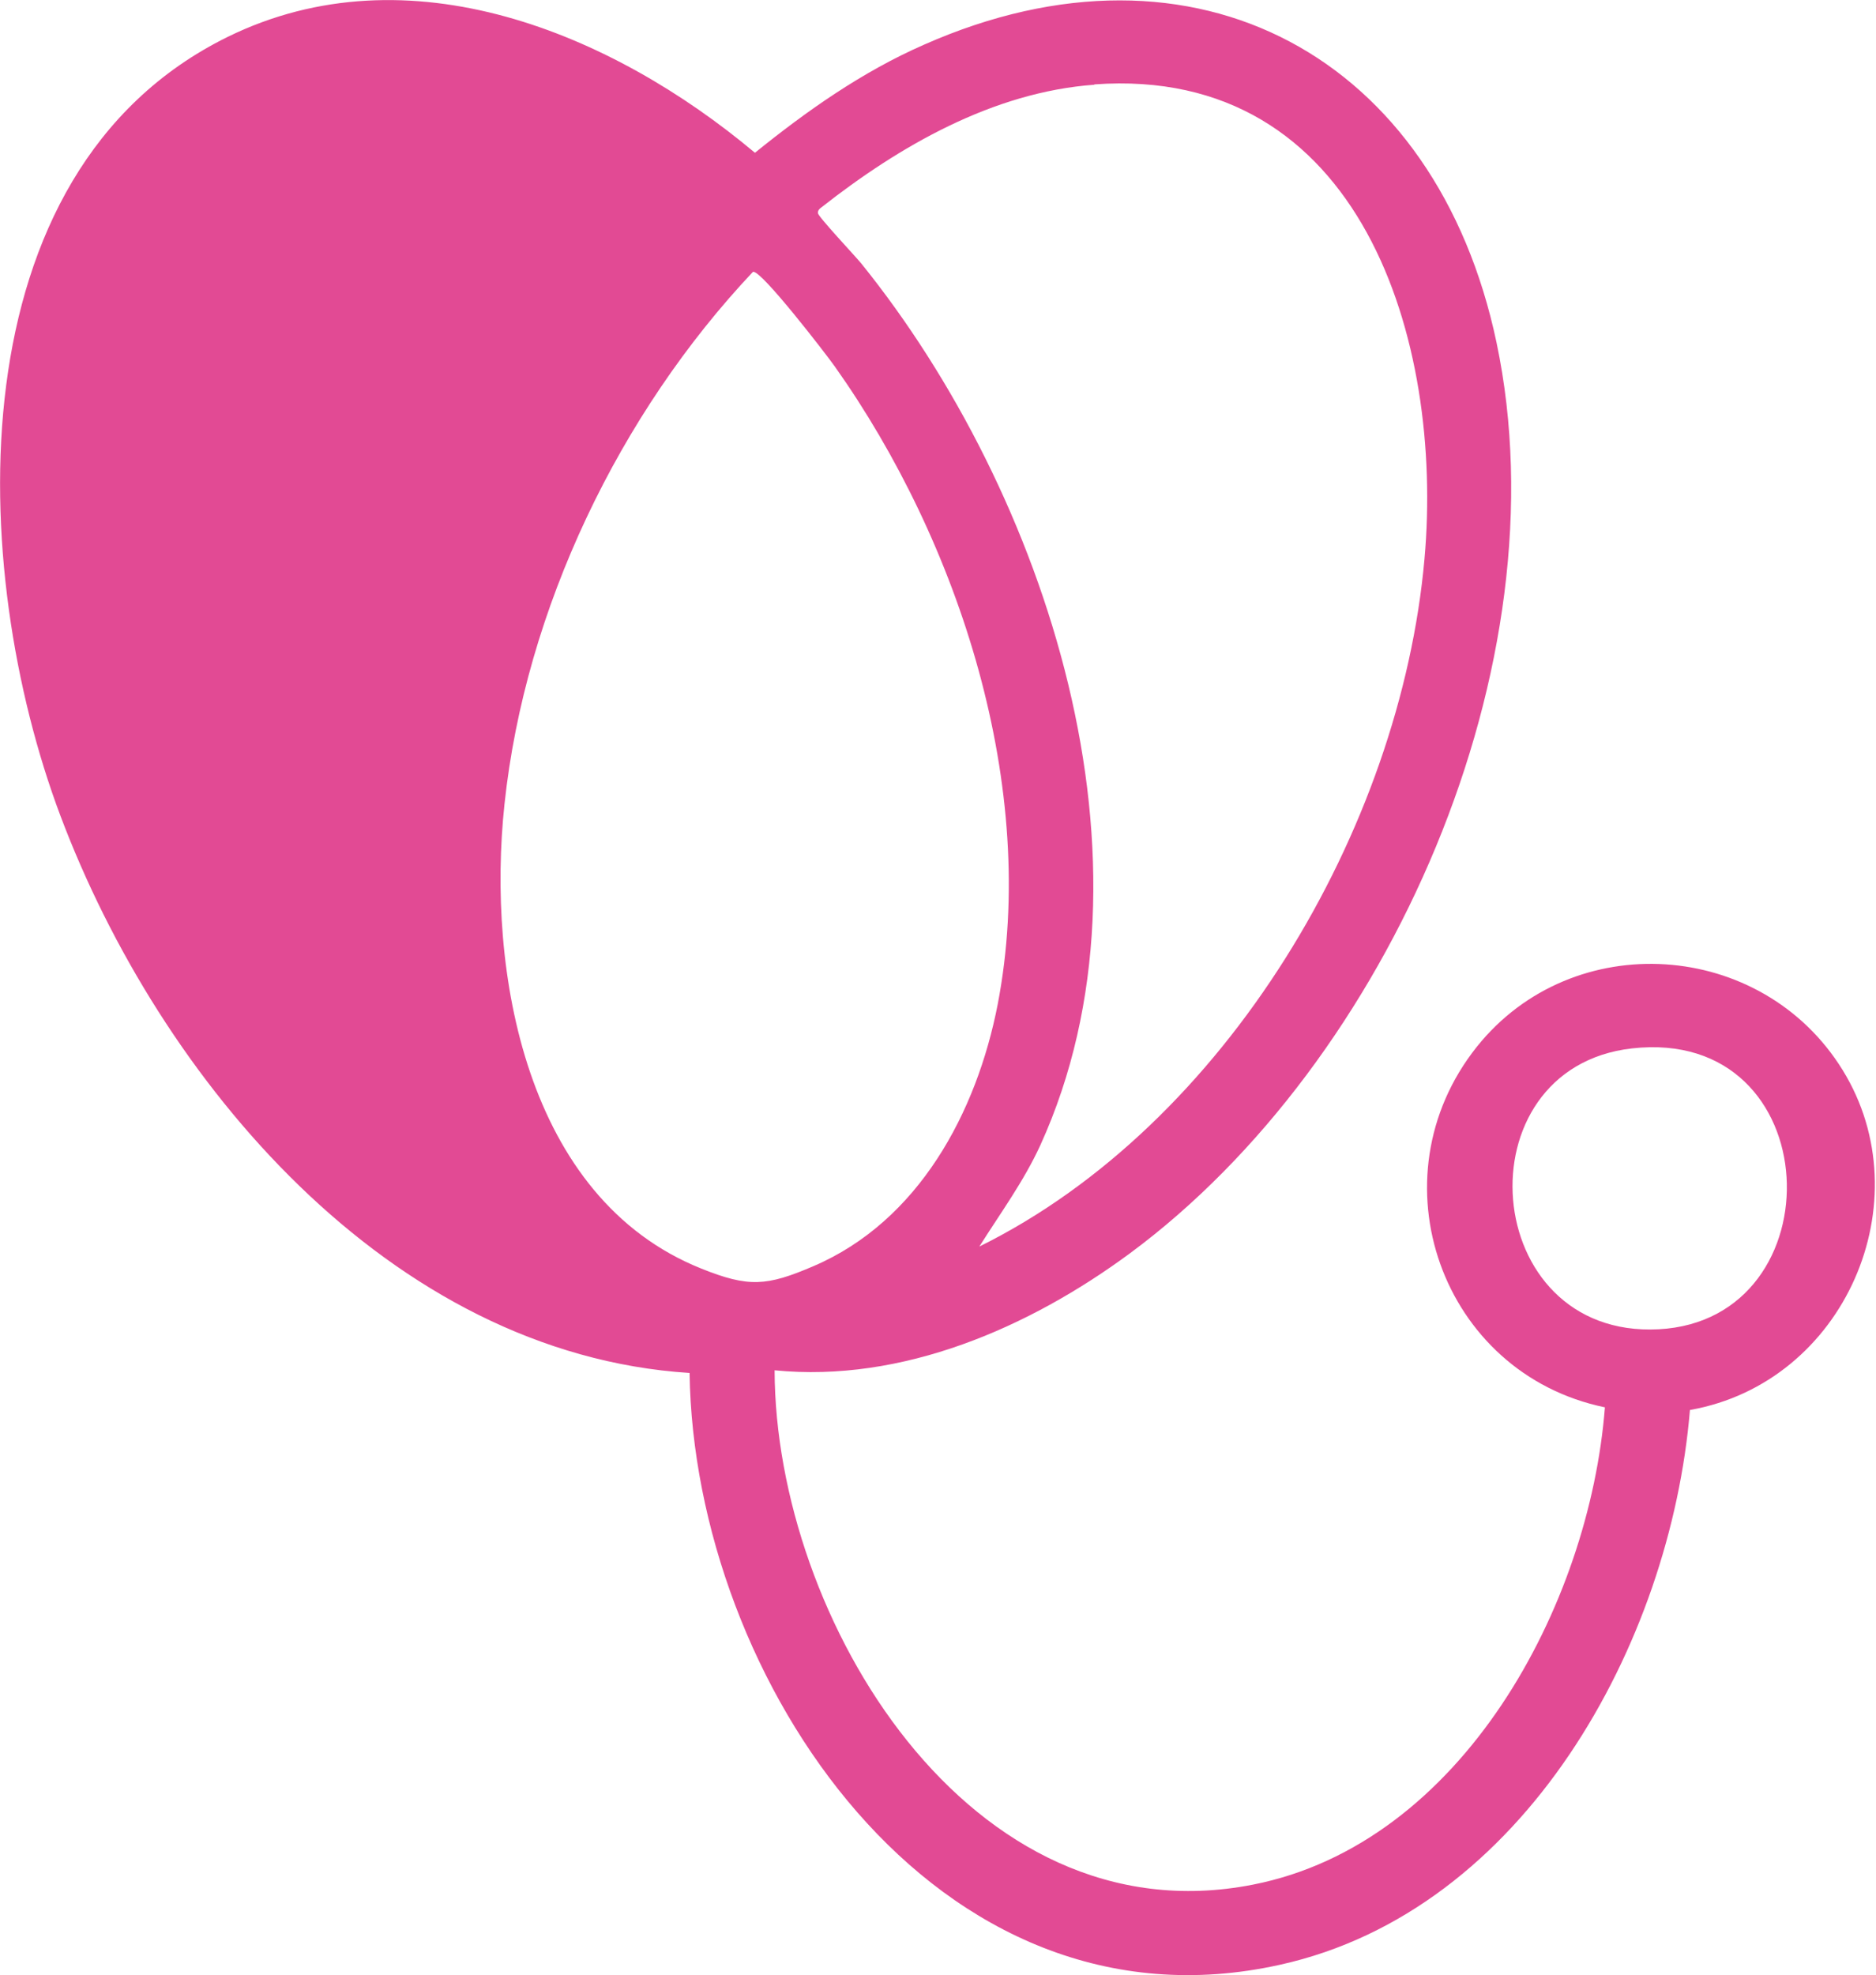 <?xml version="1.0" encoding="UTF-8"?>
<svg id="Warstwa_2" data-name="Warstwa 2" xmlns="http://www.w3.org/2000/svg" viewBox="0 0 56.26 59.21">
  <defs>
    <style>
      .cls-1 {
        fill: #e24a94;
      }
    </style>
  </defs>
  <g id="Warstwa_1-2" data-name="Warstwa 1">
    <path class="cls-1" d="M23.23,41.09c.02,7.41,5.83,17.08,14.34,15.41,6.28-1.23,10.1-8.38,10.56-14.31-4.9-1.01-6.99-6.86-3.84-10.81,2.88-3.6,8.55-3.22,10.97.7s.07,9.37-4.58,10.19c-.58,7-4.97,15.01-12.29,16.63-10.33,2.3-17.58-8.57-17.71-17.74-9.01-.58-15.89-8.79-18.87-16.71C-.96,17.09-1.42,5.17,6.82,1.11c5.43-2.67,11.54-.12,15.82,3.47,1.56-1.26,3.22-2.43,5.07-3.24,8.16-3.61,15.37.39,17.17,8.93,2.03,9.63-3.2,21.54-10.99,27.3-3.02,2.23-6.83,3.89-10.66,3.51ZM32.82,2.54c-3.04.22-5.85,1.84-8.19,3.68-.06.04-.11.1-.1.17,0,.1,1.13,1.3,1.3,1.51,5.54,6.86,9.22,17.97,5.37,26.43-.5,1.09-1.2,2.04-1.83,3.04,7.39-3.65,12.63-12.51,13.35-20.62.58-6.52-1.89-14.8-9.9-14.22ZM22.58,8.15c-4,4.24-6.83,10.11-7.45,15.95-.54,5.02.63,11.82,5.9,13.93,1.42.57,1.96.53,3.36-.07,3.16-1.35,4.9-4.61,5.53-7.85,1.25-6.48-1.15-13.86-4.89-19.13-.27-.38-2.19-2.87-2.44-2.83ZM48.94,31.43c-5.18.59-4.59,8.7.8,8.42s5.11-9.09-.8-8.42Z"/>
  </g>
</svg>
